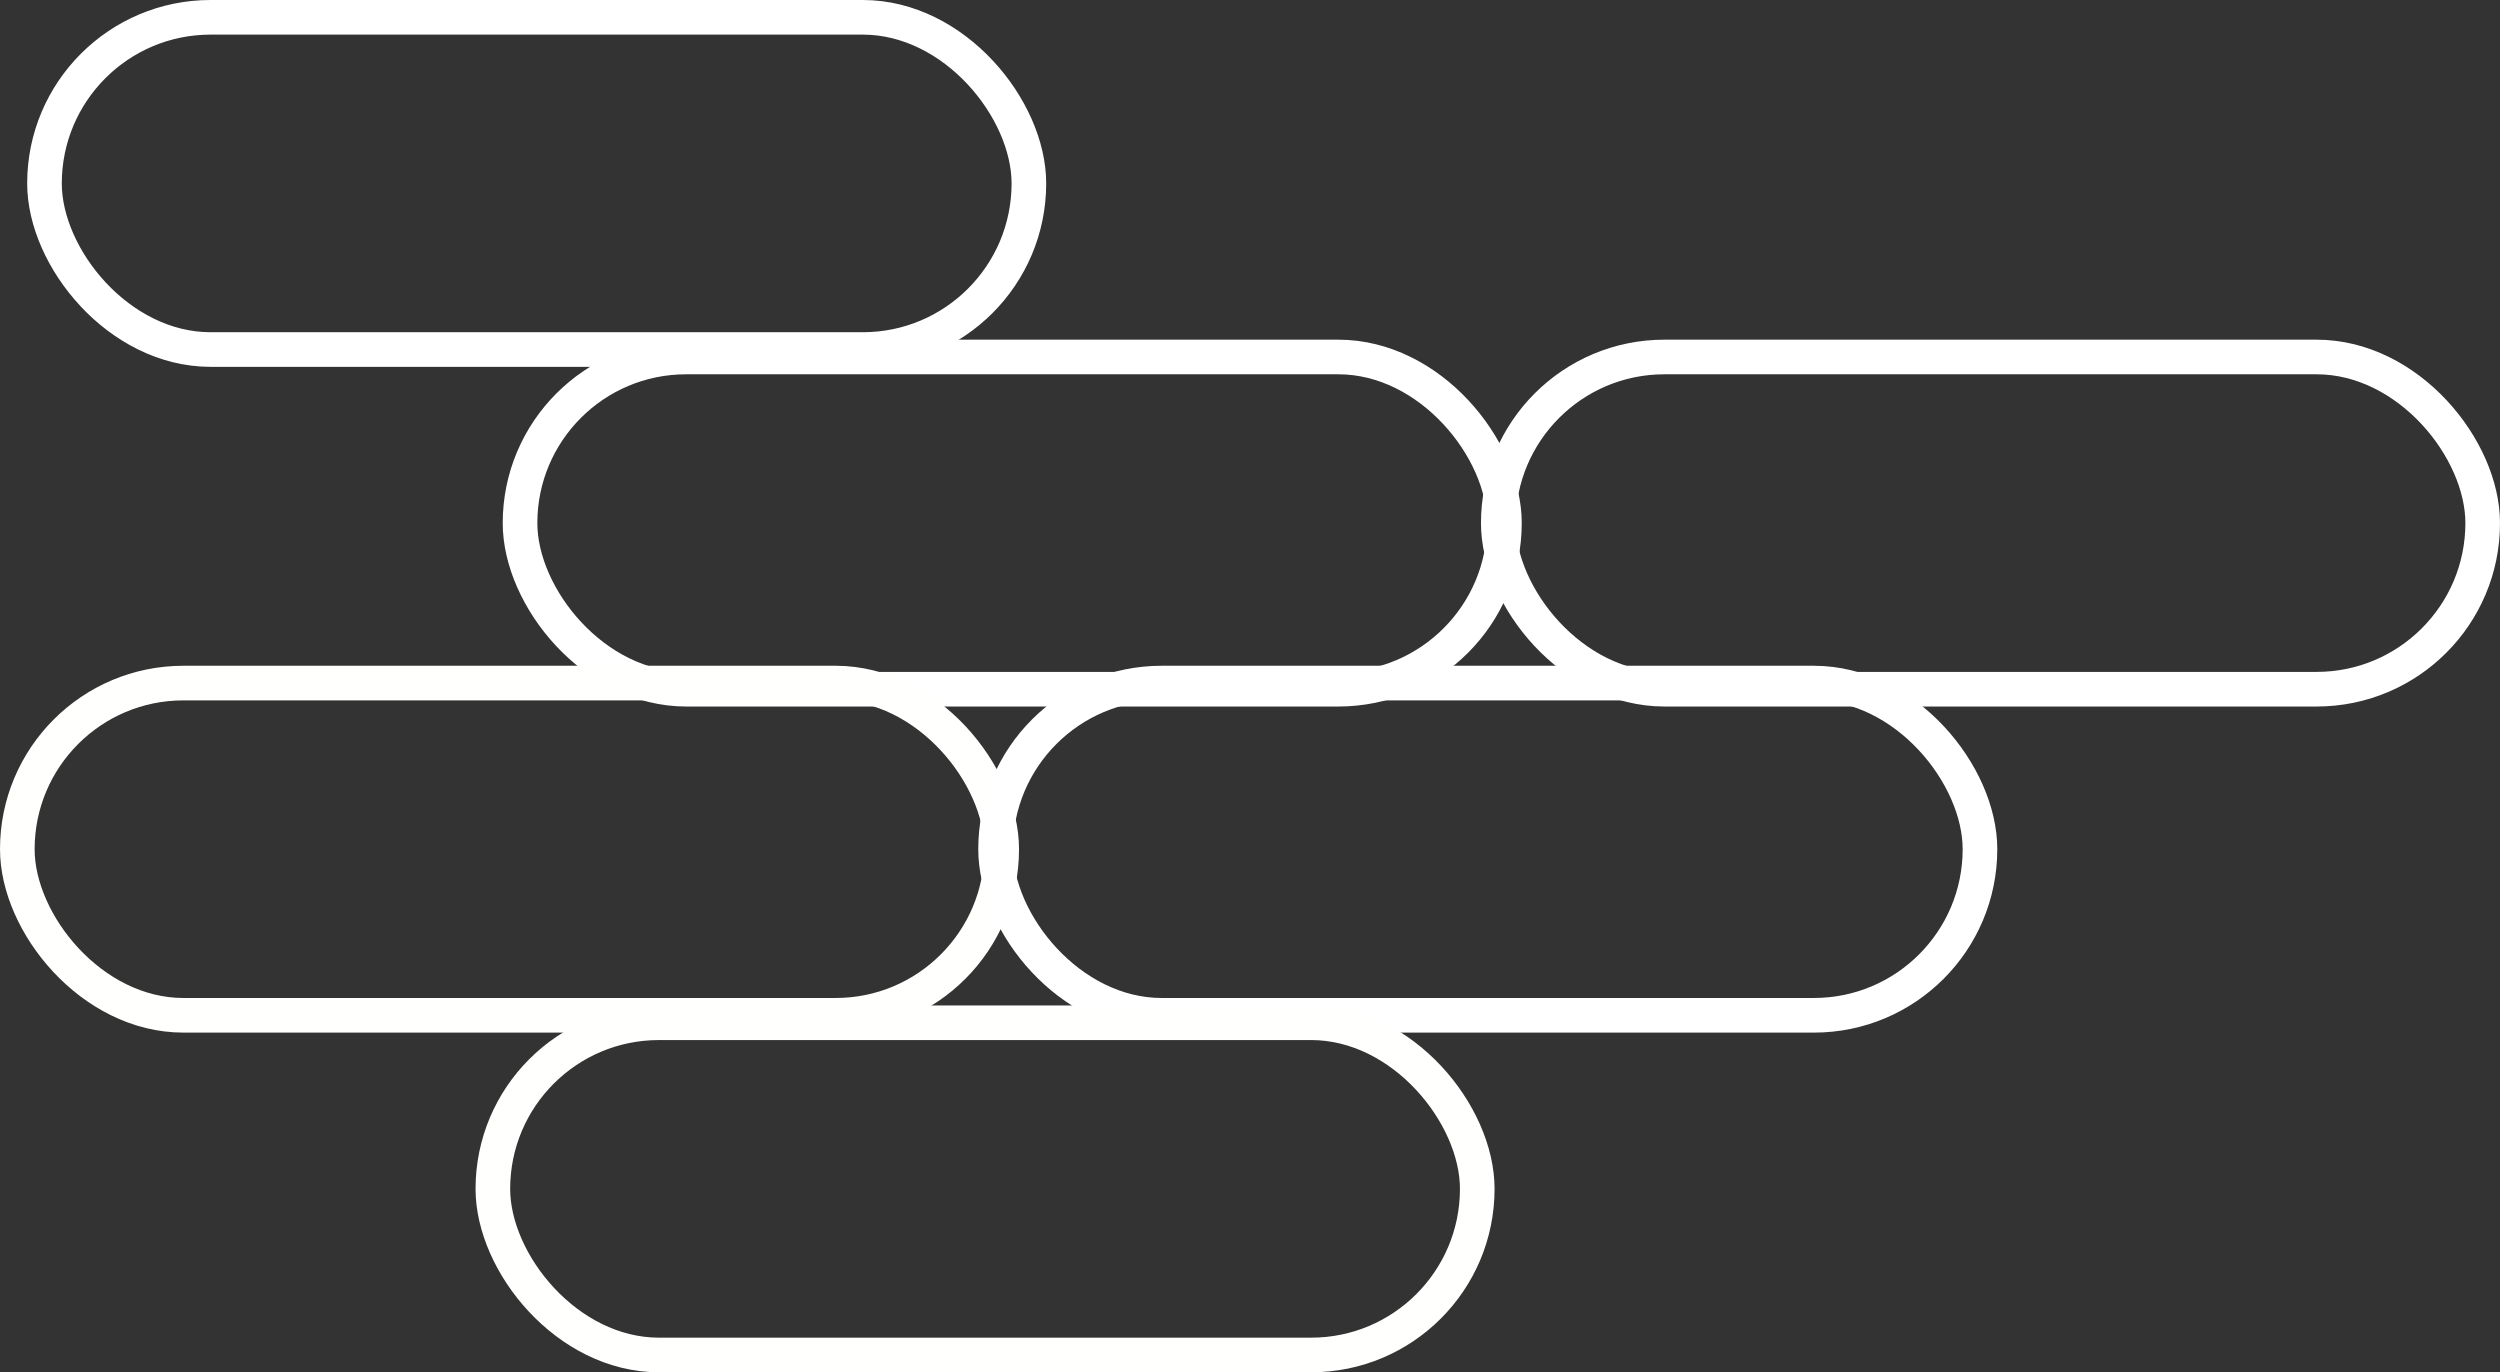 <svg width="184" height="101" viewBox="0 0 184 101" fill="none" xmlns="http://www.w3.org/2000/svg">
<rect x="0" y="0" width="184" height="101" fill="#333333" stroke="none"/>
<rect x="3.274" y="1.274" width="72.452" height="24.452" rx="12.226" stroke="white" stroke-width="2.548"/>
<rect x="38.274" y="26.274" width="72.452" height="24.452" rx="12.226" stroke="white" stroke-width="2.548"/>
<rect x="1.274" y="50.274" width="72.452" height="24.452" rx="12.226" stroke="#FFFFFD" stroke-width="2.548"/>
<rect x="110.274" y="26.274" width="72.452" height="24.452" rx="12.226" stroke="white" stroke-width="2.548"/>
<rect x="73.274" y="50.274" width="72.452" height="24.452" rx="12.226" stroke="white" stroke-width="2.548"/>
<rect x="36.274" y="75.274" width="72.452" height="24.452" rx="12.226" stroke="#FFFFFD" stroke-width="2.548"/>
</svg>
